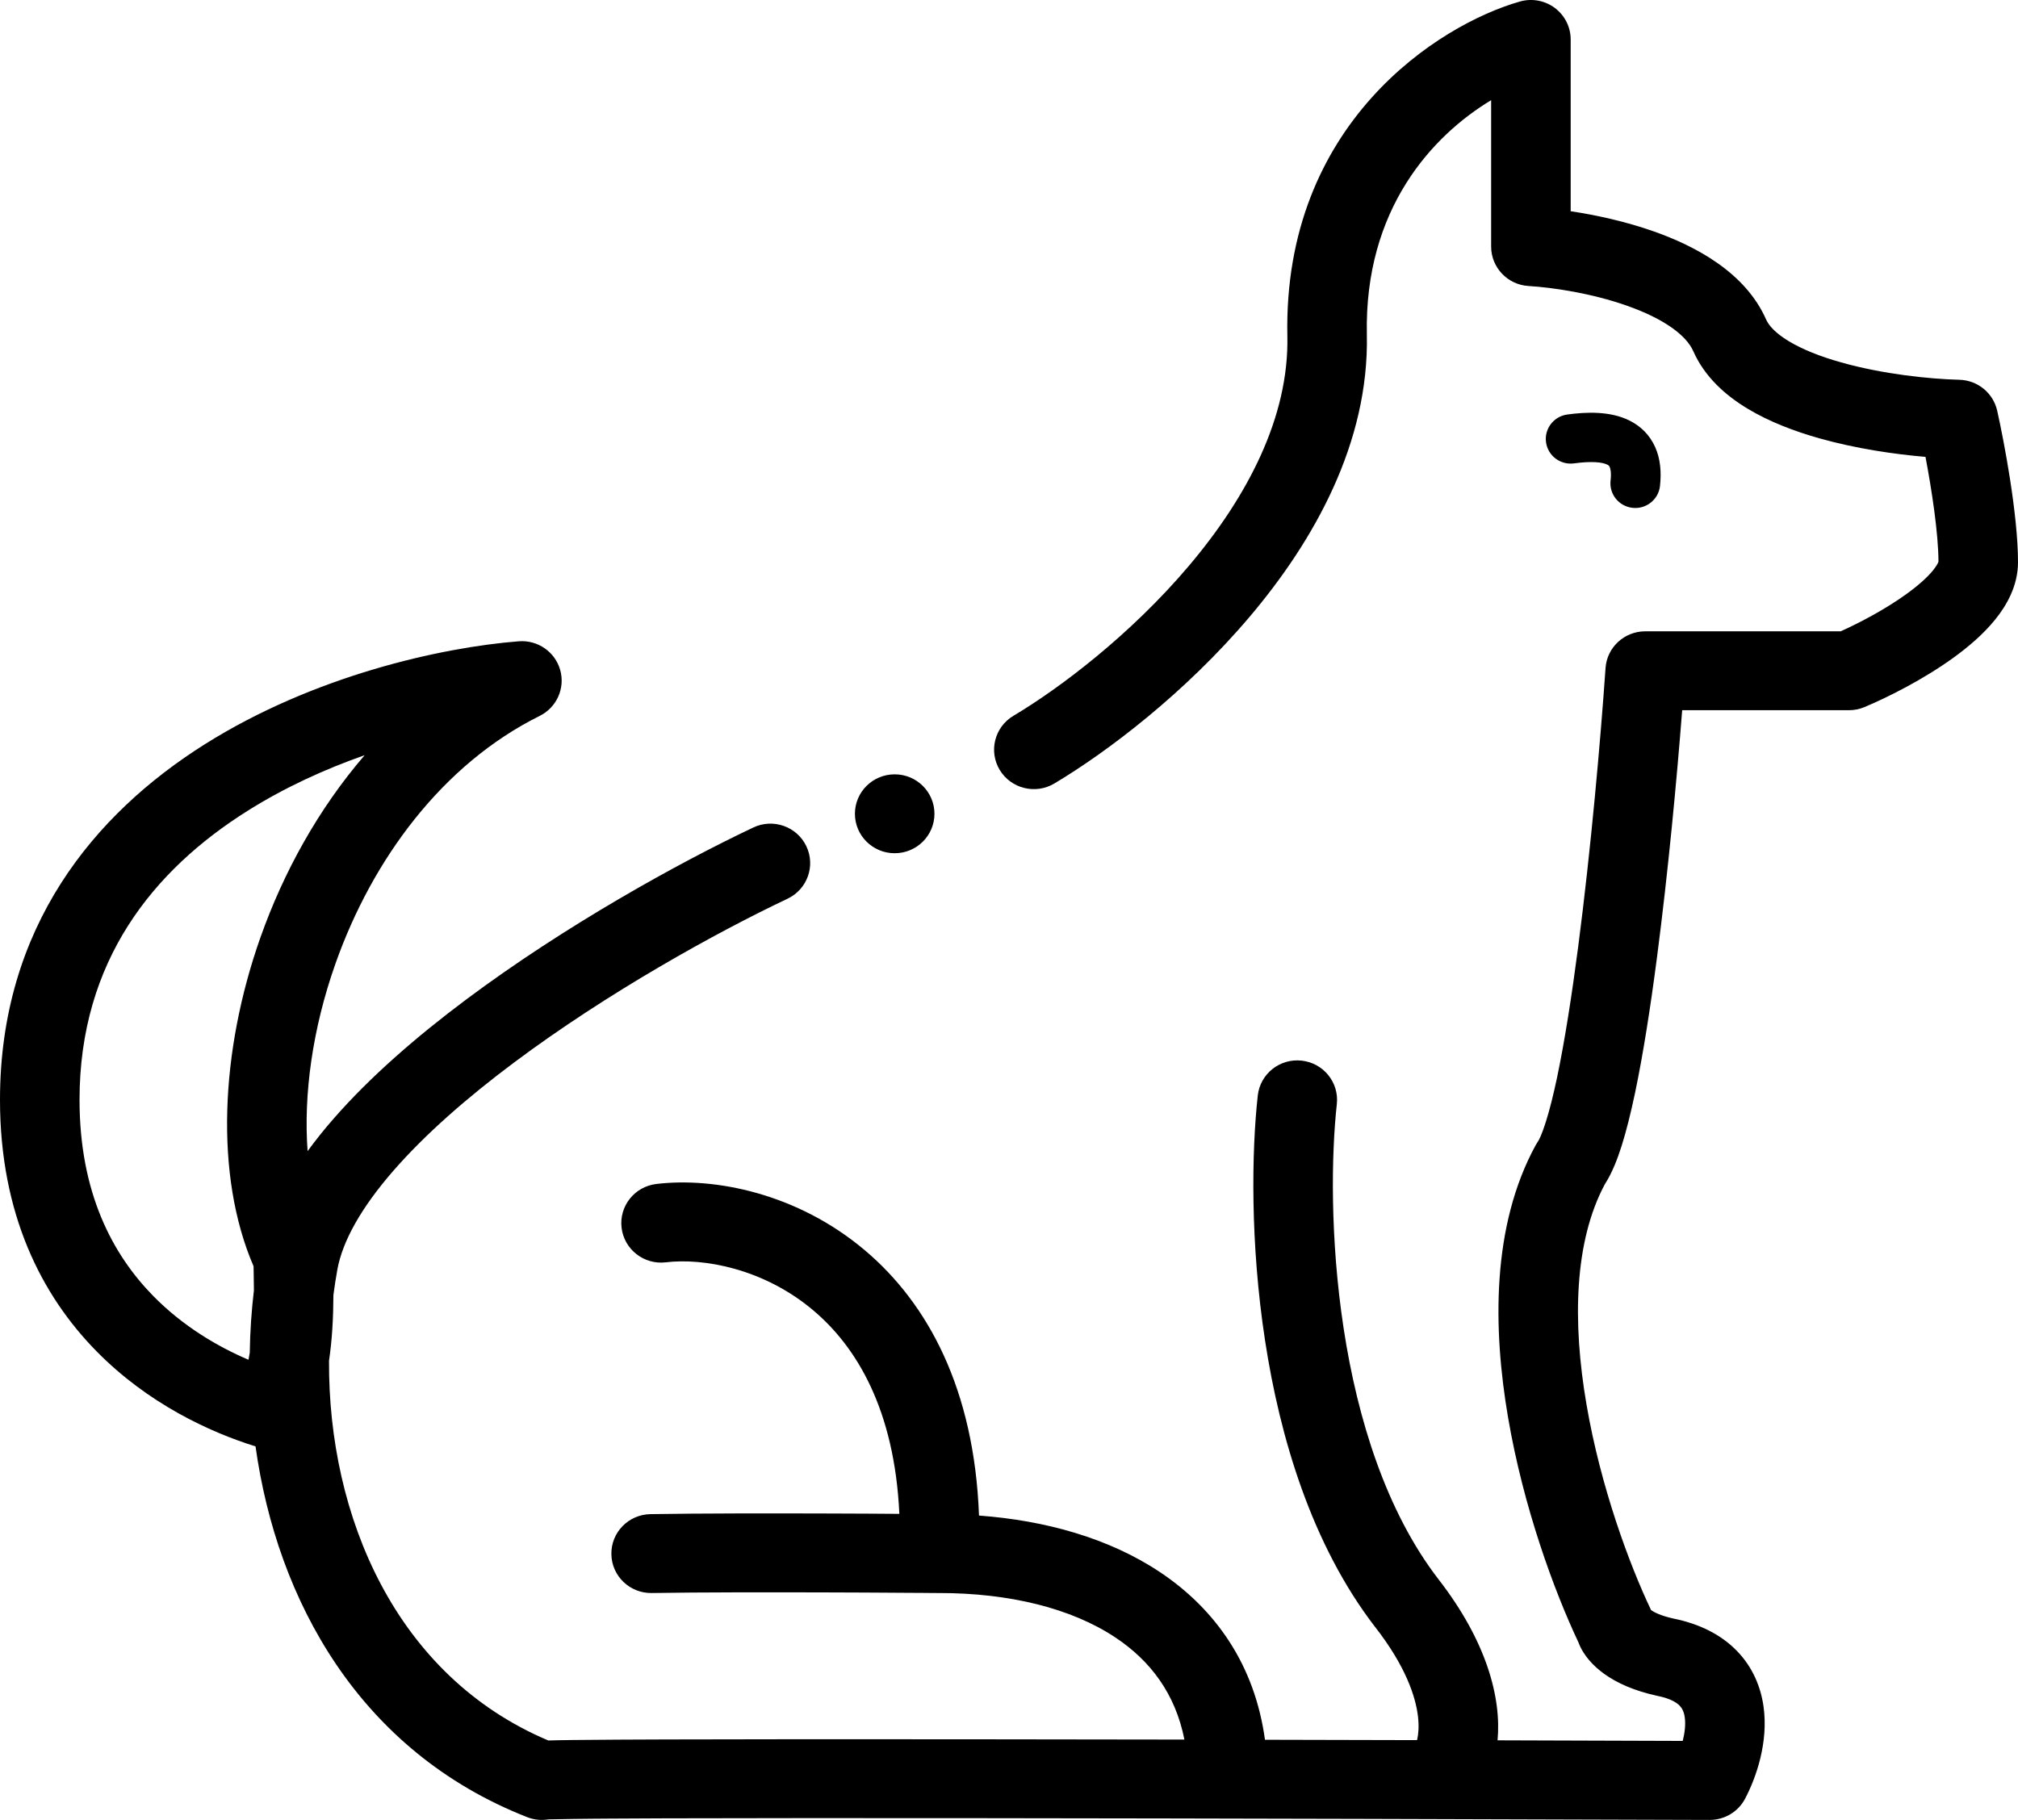 <svg width="51" height="46" viewBox="0 0 51 46" fill="none" xmlns="http://www.w3.org/2000/svg">
<path fill-rule="evenodd" clip-rule="evenodd" d="M39.295 0.201C39.547 0.39 39.695 0.684 39.695 0.997V5.339C40.337 5.435 41.08 5.597 41.793 5.848C42.839 6.217 44.106 6.878 44.635 8.077C44.698 8.22 44.858 8.413 45.207 8.624C45.55 8.831 46.004 9.012 46.53 9.16C47.581 9.457 48.763 9.58 49.518 9.599C49.98 9.611 50.373 9.933 50.474 10.38C50.642 11.13 51 12.995 51 14.211C51 14.81 50.709 15.308 50.421 15.663C50.123 16.031 49.74 16.356 49.362 16.629C48.602 17.177 47.714 17.623 47.121 17.872C46.997 17.924 46.864 17.951 46.729 17.951H42.513C42.375 19.722 42.156 22.054 41.878 24.184C41.714 25.447 41.526 26.654 41.319 27.637C41.215 28.128 41.104 28.579 40.984 28.959C40.877 29.296 40.741 29.65 40.558 29.933C39.785 31.378 39.735 33.403 40.095 35.501C40.451 37.577 41.175 39.539 41.727 40.697C41.793 40.744 41.961 40.837 42.29 40.91C42.942 41.042 43.488 41.309 43.894 41.726C44.303 42.146 44.499 42.648 44.568 43.126C44.698 44.033 44.384 44.93 44.102 45.465C43.928 45.795 43.583 46.001 43.208 46C38.247 45.983 30.818 45.962 24.654 45.956C21.572 45.953 18.808 45.954 16.828 45.96C16.294 45.962 15.817 45.964 15.408 45.967C15.261 45.968 15.124 45.969 14.995 45.97C14.815 45.971 14.652 45.973 14.508 45.975C14.238 45.978 14.039 45.981 13.912 45.985L13.877 45.986L13.85 45.988C13.678 46.015 13.496 45.998 13.323 45.93C9.083 44.267 7.001 40.451 6.458 36.559C5.296 36.197 3.738 35.477 2.437 34.152C1.048 32.739 0 30.683 0 27.799C0 23.428 2.385 20.569 5.177 18.811C7.935 17.076 11.15 16.364 13.11 16.209C13.589 16.171 14.029 16.476 14.158 16.936C14.287 17.396 14.069 17.882 13.639 18.095C11.184 19.314 9.411 21.718 8.479 24.354C7.893 26.01 7.669 27.672 7.774 29.096C7.975 28.82 8.191 28.55 8.42 28.288C9.347 27.223 10.531 26.198 11.781 25.264C14.282 23.395 17.15 21.809 19.038 20.916C19.538 20.678 20.138 20.889 20.377 21.386C20.616 21.883 20.404 22.478 19.903 22.716C18.106 23.567 15.359 25.086 12.99 26.857C11.806 27.742 10.742 28.672 9.941 29.592C9.128 30.526 8.656 31.371 8.526 32.089C8.488 32.302 8.454 32.517 8.426 32.733C8.425 33.001 8.418 33.298 8.398 33.599C8.382 33.848 8.356 34.117 8.315 34.394C8.295 38.333 10.007 42.366 13.857 43.992C14.003 43.987 14.216 43.983 14.484 43.98C14.792 43.977 15.181 43.974 15.64 43.971C15.994 43.969 16.389 43.967 16.821 43.966C18.806 43.959 21.574 43.959 24.656 43.962C26.346 43.963 28.13 43.966 29.933 43.969C29.704 42.807 29.071 41.976 28.191 41.39C27.074 40.646 25.5 40.265 23.741 40.265L23.733 40.265H23.732H23.729L23.719 40.265L23.678 40.265L23.52 40.264L23.333 40.262L22.938 40.26C22.759 40.258 22.556 40.257 22.333 40.256C22.171 40.255 21.997 40.254 21.816 40.253C21.56 40.252 21.288 40.251 21.006 40.25C19.488 40.245 17.676 40.245 16.473 40.265C15.918 40.275 15.46 39.836 15.451 39.285C15.441 38.734 15.883 38.281 16.438 38.271C17.664 38.25 19.495 38.25 21.013 38.255C21.358 38.256 21.688 38.258 21.991 38.259C22.261 38.261 22.509 38.262 22.729 38.264C22.606 35.618 21.642 34.04 20.558 33.124C19.308 32.066 17.784 31.791 16.827 31.906C16.276 31.972 15.776 31.582 15.709 31.035C15.643 30.488 16.035 29.992 16.587 29.926C18.058 29.749 20.153 30.16 21.862 31.606C23.453 32.951 24.623 35.116 24.742 38.307C26.407 38.43 28.016 38.872 29.31 39.733C30.724 40.674 31.712 42.088 31.969 43.974C33.266 43.976 34.556 43.98 35.813 43.983L35.816 43.969C35.847 43.836 35.865 43.641 35.836 43.385C35.776 42.876 35.52 42.108 34.754 41.124L34.75 41.12C33.148 39.036 32.346 36.334 31.971 33.883C31.594 31.42 31.631 29.102 31.787 27.691C31.847 27.143 32.343 26.748 32.895 26.808C33.447 26.868 33.845 27.36 33.785 27.908C33.647 29.157 33.609 31.301 33.958 33.583C34.309 35.877 35.036 38.202 36.346 39.907C37.572 41.483 37.947 42.912 37.847 43.988C39.528 43.993 41.113 43.998 42.527 44.003C42.58 43.793 42.603 43.583 42.578 43.407C42.558 43.265 42.511 43.176 42.448 43.111C42.383 43.045 42.233 42.933 41.884 42.864L41.873 42.861L41.863 42.859C41.305 42.736 40.867 42.543 40.539 42.306C40.273 42.114 40.014 41.845 39.89 41.509C39.275 40.208 38.5 38.093 38.114 35.836C37.727 33.578 37.694 30.987 38.811 28.944L38.821 28.928C38.825 28.919 38.83 28.911 38.836 28.903C38.842 28.892 38.848 28.882 38.855 28.872C38.859 28.865 38.864 28.859 38.868 28.852C38.892 28.819 38.966 28.678 39.066 28.361C39.16 28.066 39.255 27.686 39.352 27.23C39.543 26.319 39.723 25.169 39.885 23.928C40.208 21.451 40.452 18.68 40.576 16.885C40.613 16.362 41.051 15.957 41.579 15.957H46.519C47.003 15.739 47.647 15.4 48.179 15.016C48.481 14.798 48.71 14.592 48.855 14.413C48.963 14.28 48.986 14.209 48.99 14.197C48.988 13.471 48.818 12.371 48.662 11.548C47.864 11.48 46.895 11.337 45.98 11.079C45.353 10.902 44.713 10.66 44.162 10.327C43.616 9.998 43.083 9.532 42.794 8.877C42.619 8.48 42.065 8.061 41.12 7.728C40.232 7.414 39.248 7.266 38.629 7.229C38.099 7.197 37.685 6.76 37.685 6.233V2.532C36.203 3.426 34.477 5.28 34.544 8.456C34.602 11.197 33.205 13.672 31.583 15.588C29.95 17.517 27.982 19.007 26.645 19.804C26.169 20.087 25.552 19.934 25.266 19.462C24.981 18.989 25.135 18.377 25.611 18.093C26.786 17.394 28.575 16.041 30.044 14.305C31.524 12.557 32.578 10.544 32.535 8.498C32.422 3.117 36.37 0.618 38.414 0.038C38.717 -0.048 39.043 0.013 39.295 0.201ZM6.411 32.172L6.411 32.169L6.41 32.107L6.408 32.005C5.418 29.709 5.569 26.56 6.582 23.694C7.159 22.062 8.038 20.456 9.216 19.088C8.222 19.437 7.202 19.899 6.254 20.496C3.875 21.993 2.01 24.287 2.01 27.799C2.01 30.151 2.846 31.711 3.876 32.76C4.622 33.519 5.494 34.034 6.28 34.369C6.292 34.311 6.302 34.252 6.312 34.193C6.32 33.658 6.356 33.131 6.417 32.615C6.416 32.459 6.414 32.311 6.411 32.172ZM13.801 45.99C13.8 45.99 13.801 45.99 13.804 45.99L13.801 45.99ZM23.616 20.569C23.616 21.12 23.166 21.566 22.611 21.566C22.056 21.566 21.606 21.12 21.606 20.569C21.606 20.018 22.056 19.572 22.611 19.572C23.166 19.572 23.616 20.018 23.616 20.569ZM39.779 11.712C40.226 11.652 40.495 11.681 40.619 11.744C40.657 11.763 40.67 11.779 40.681 11.804C40.698 11.841 40.727 11.94 40.703 12.148C40.665 12.49 40.913 12.798 41.258 12.836C41.603 12.874 41.913 12.628 41.952 12.286C41.991 11.933 41.963 11.595 41.829 11.297C41.689 10.987 41.459 10.769 41.188 10.633C40.695 10.384 40.084 10.413 39.61 10.477C39.266 10.524 39.025 10.838 39.072 11.179C39.119 11.52 39.436 11.759 39.779 11.712Z" fill="black"/>
</svg>

